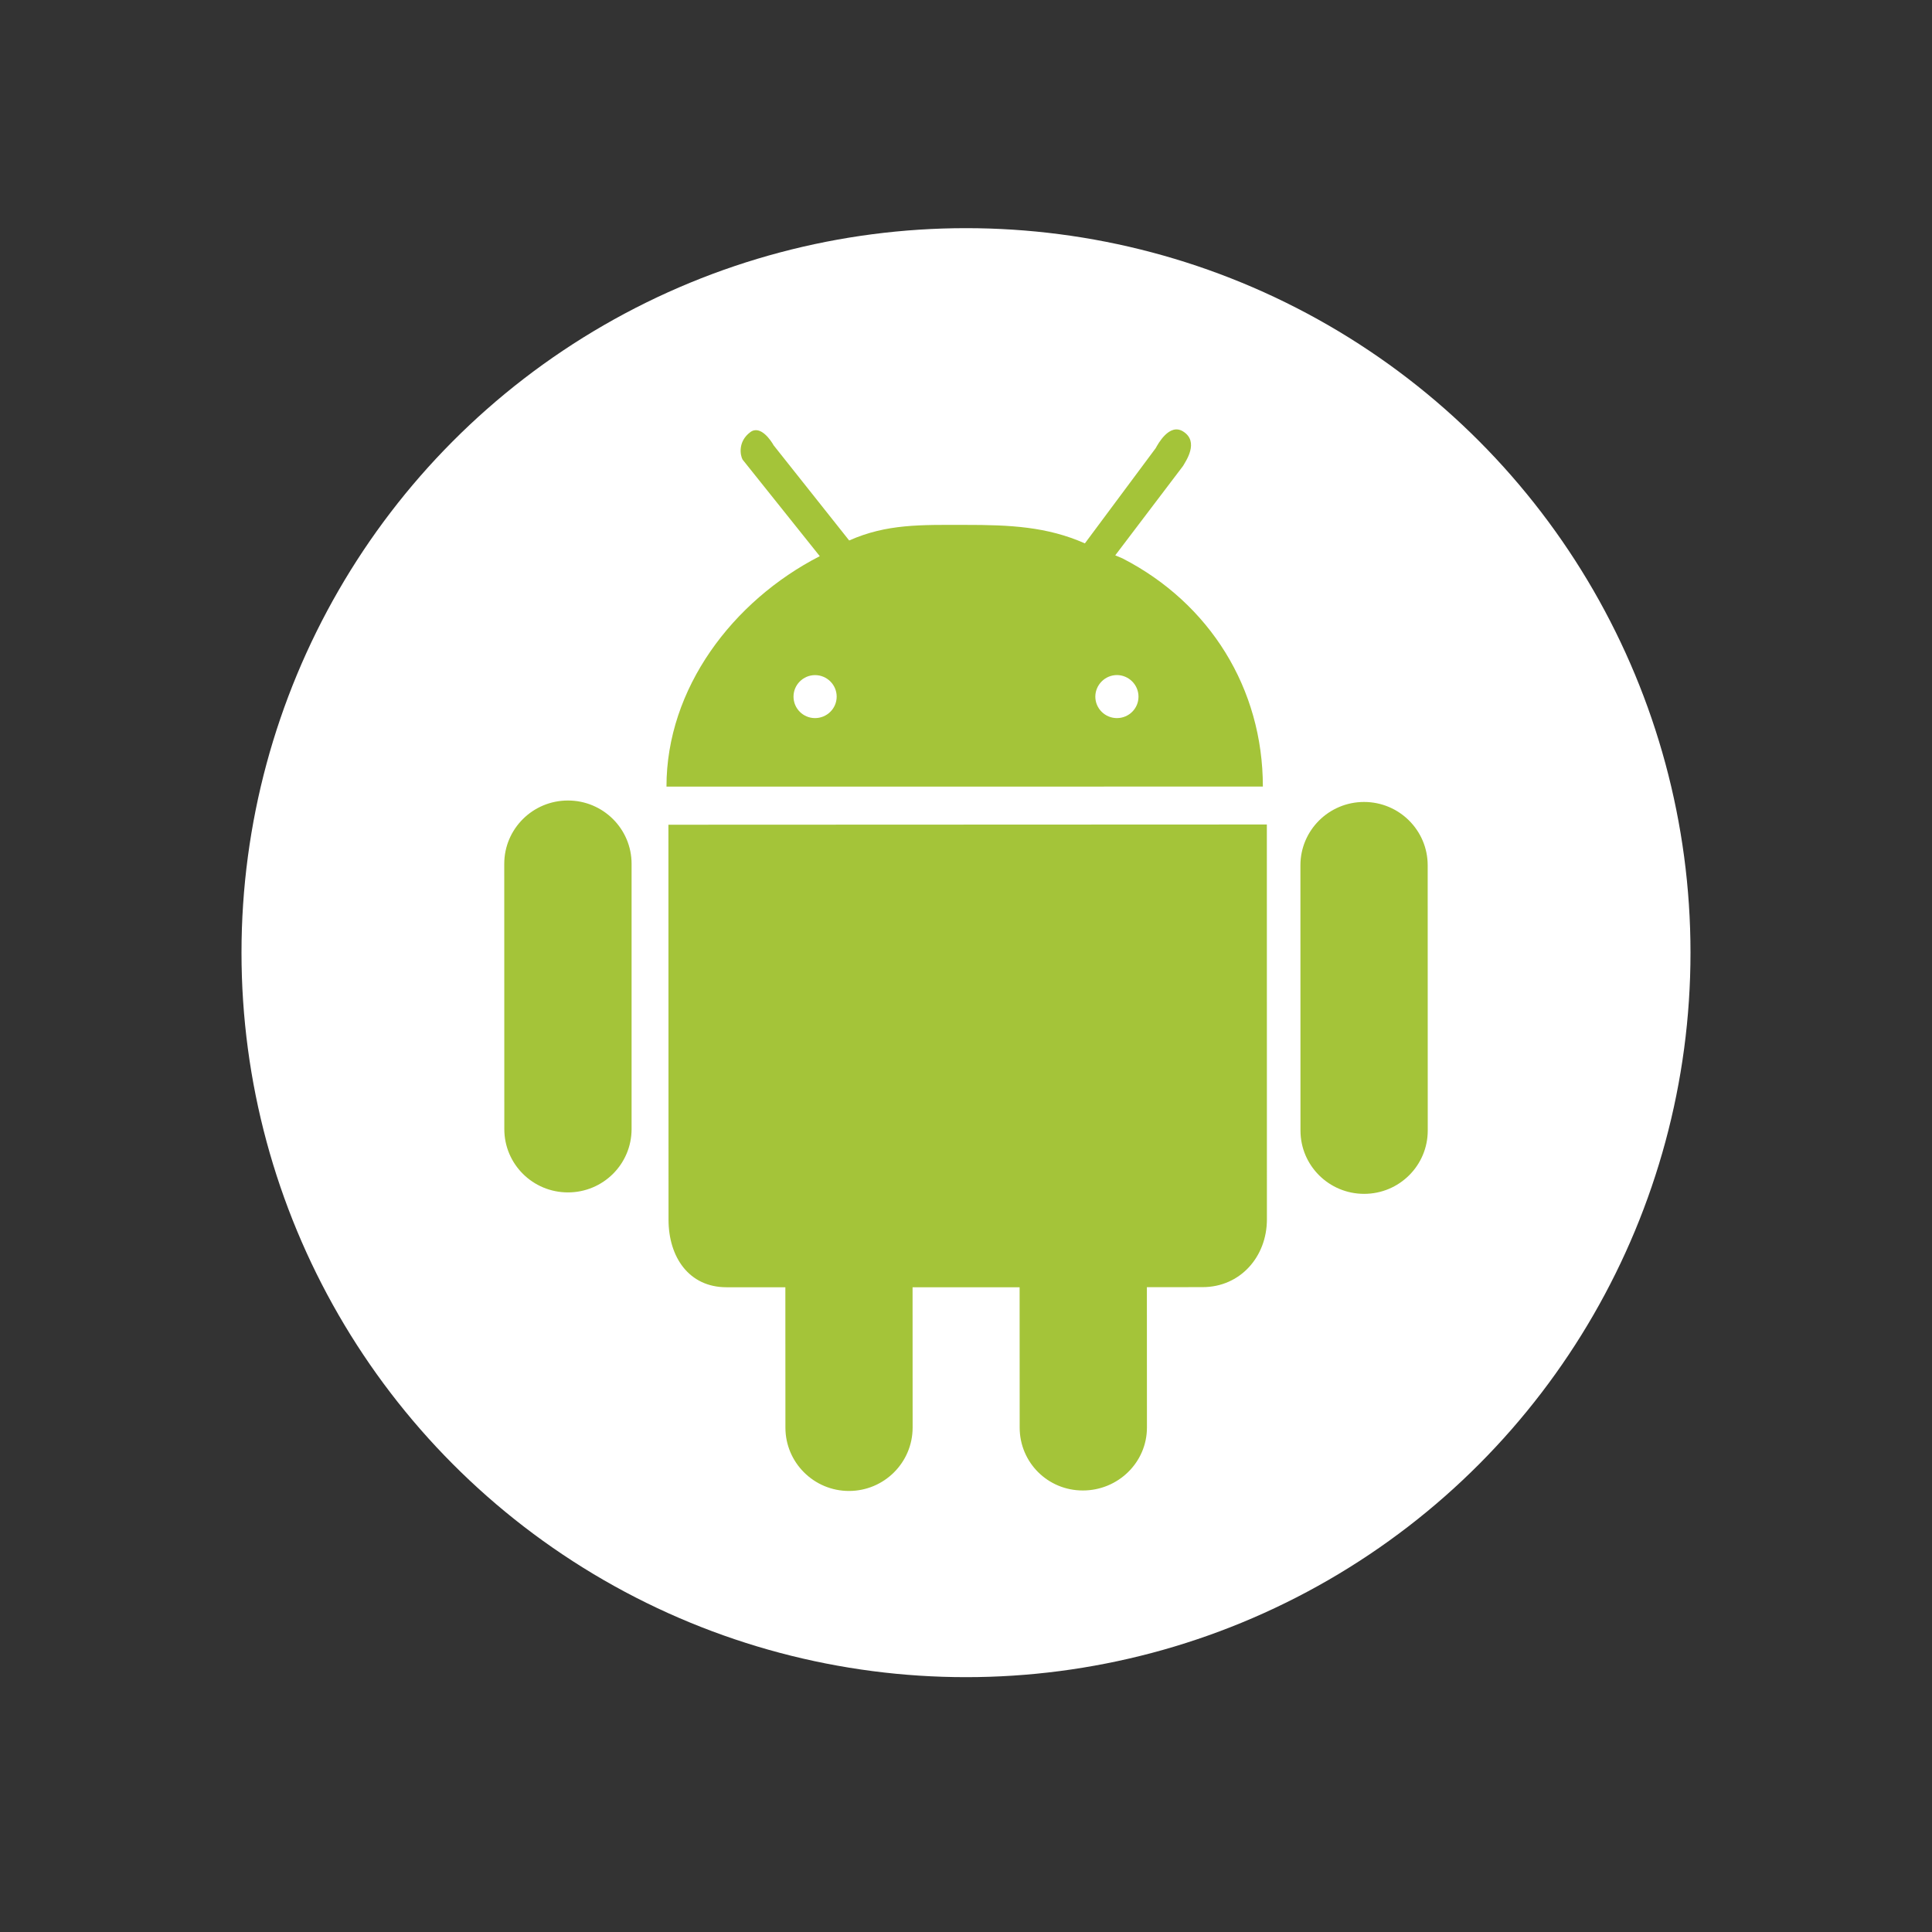<?xml version="1.0" encoding="iso-8859-1"?>
<!-- Generator: Adobe Illustrator 17.0.1, SVG Export Plug-In . SVG Version: 6.00 Build 0)  -->
<!DOCTYPE svg PUBLIC "-//W3C//DTD SVG 1.1//EN" "http://www.w3.org/Graphics/SVG/1.1/DTD/svg11.dtd">
<svg version="1.1" id="Layer_1" xmlns="http://www.w3.org/2000/svg" xmlns:xlink="http://www.w3.org/1999/xlink" x="0px" y="0px"
	 width="32px" height="32px" viewBox="0 0 32 32" style="enable-background:new 0 0 32 32;" xml:space="preserve">
<rect x="0" y="0" width="32" height="32" fill="#333333" stroke="none"/>
<g id="icon-s-android-label">
	<rect id="icon-s-android-label_1_" style="opacity:0;fill:#FFFFFF;" width="32" height="32"/>
	<g>
		<g>
			<circle style="fill:#FFFFFF;" cx="16" cy="15.779" r="12"/>
		</g>
		<path style="fill:#A4C439;" d="M9.406,13.259c-0.582,0-1.054,0.47-1.054,1.049l0.001,4.393c0,0.581,0.472,1.049,1.054,1.049
			c0.583,0,1.054-0.469,1.054-1.049v-4.394C10.461,13.728,9.988,13.258,9.406,13.259 M18.472,9.198l1.122-1.479
			c0.039-0.07,0.279-0.402,0-0.574c-0.226-0.139-0.414,0.208-0.452,0.278L17.969,9c-0.625-0.277-1.241-0.307-1.981-0.306
			c-0.738-0.001-1.301-0.018-1.923,0.258l-1.251-1.576c-0.039-0.071-0.217-0.345-0.387-0.218c-0.209,0.156-0.167,0.385-0.127,0.455
			l1.278,1.599c-1.446,0.742-2.54,2.194-2.539,3.817l9.878-0.001c0-1.623-0.878-3.034-2.322-3.778 M11.071,13.66l0.002,6.542
			c0,0.619,0.338,1.119,0.96,1.119l0.975,0l0.001,2.325c0,0.579,0.472,1.049,1.053,1.049c0.582,0,1.054-0.471,1.054-1.05
			l-0.001-2.324l1.773,0l0.001,2.324c0,0.578,0.466,1.043,1.047,1.042c0.582,0,1.061-0.464,1.061-1.043l-0.001-2.324l0.923-0.001
			c0.62,0,1.064-0.5,1.065-1.12l-0.001-6.543L11.071,13.66z M23.647,14.332c0-0.579-0.472-1.049-1.054-1.049
			c-0.582,0-1.054,0.47-1.054,1.049l0.001,4.393c0,0.58,0.472,1.049,1.054,1.049c0.582,0,1.054-0.469,1.054-1.049L23.647,14.332z"/>
		<path style="fill:#FFFFFF;" d="M13.499,11.894c-0.196,0-0.356-0.159-0.356-0.356c0-0.195,0.16-0.356,0.357-0.356
			c0.198,0,0.358,0.161,0.358,0.356C13.858,11.735,13.697,11.894,13.499,11.894"/>
		<path style="fill:#FFFFFF;" d="M18.5,11.894c-0.197,0-0.358-0.159-0.358-0.356c0.001-0.195,0.16-0.356,0.358-0.357
			c0.196,0.001,0.357,0.161,0.357,0.357C18.858,11.734,18.698,11.894,18.5,11.894"/>
	</g>
</g>
</svg>
